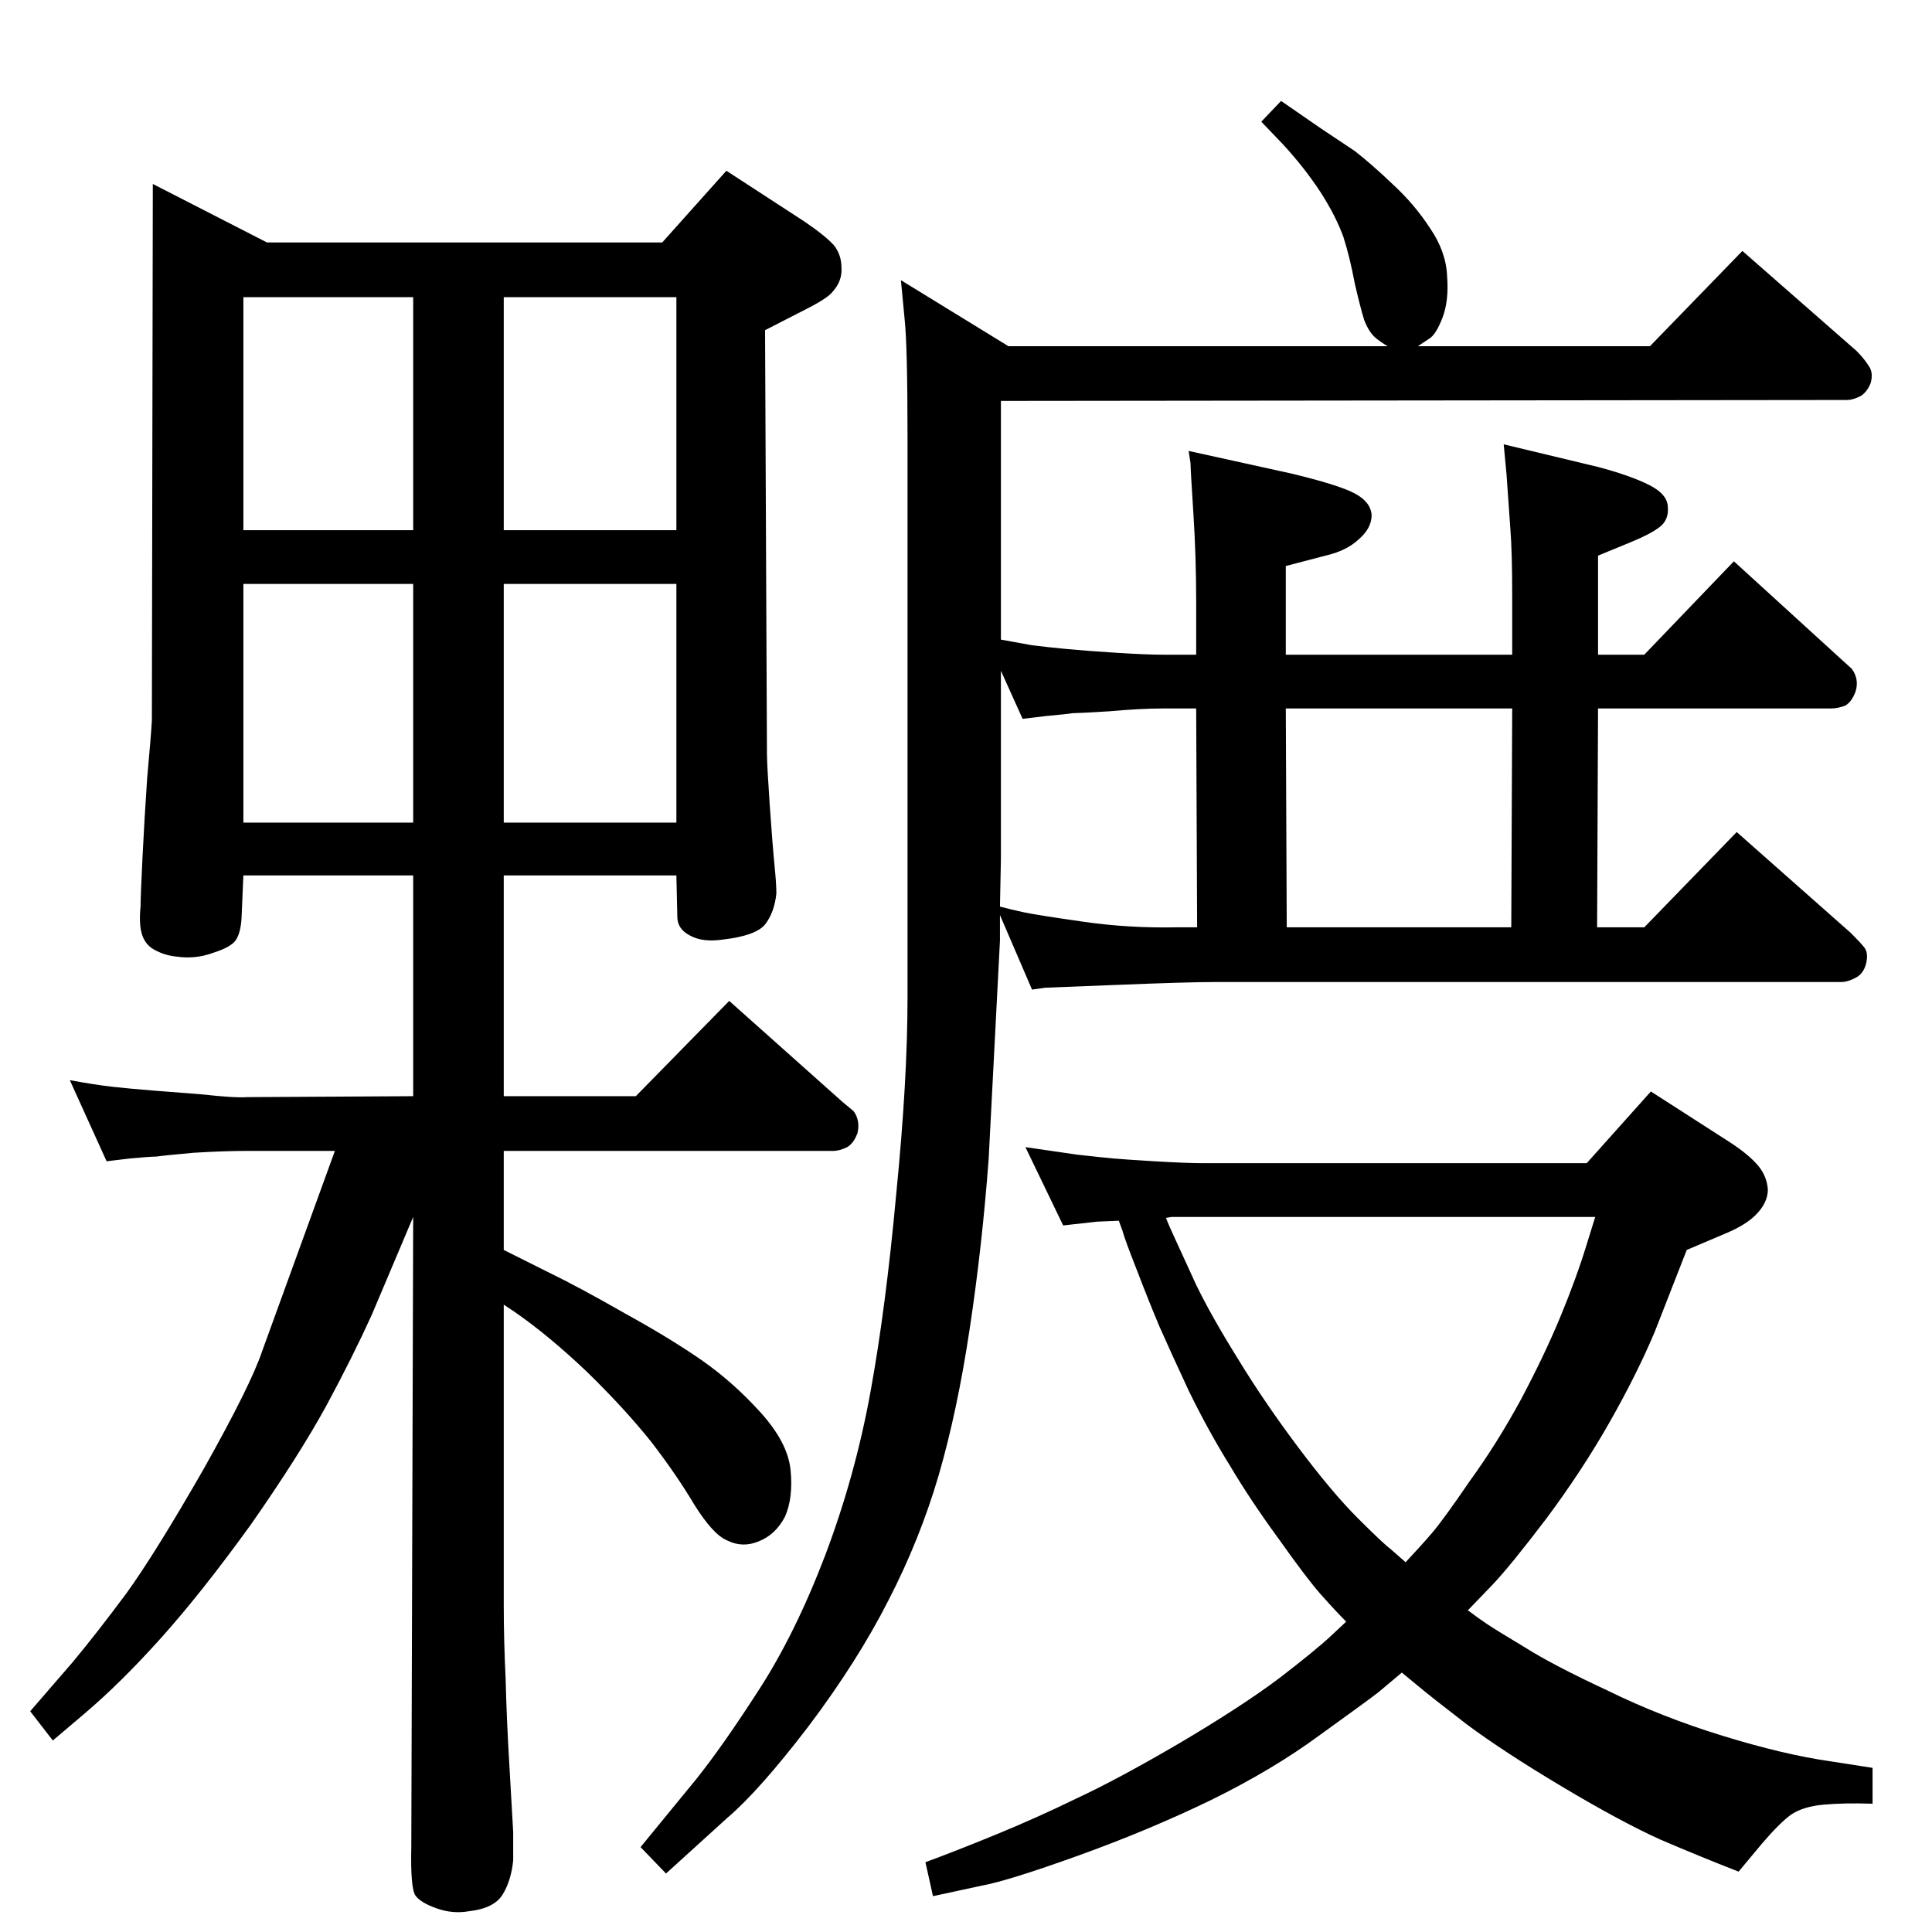 <?xml version="1.0" standalone="no"?>
<!DOCTYPE svg PUBLIC "-//W3C//DTD SVG 1.1//EN" "http://www.w3.org/Graphics/SVG/1.1/DTD/svg11.dtd" >
<svg xmlns="http://www.w3.org/2000/svg" xmlns:xlink="http://www.w3.org/1999/xlink" version="1.1" viewBox="0 0 2048 2048">
  <g transform="matrix(1 0 0 -1 0 2048)">
   <path fill="currentColor"
d="M1556 341q12 -9 21 -15t39 -24q30 -19 88 -46q57 -28 122 -48t114 -27l45 -7v-38q-30 1 -52 -1t-35 -11q-12 -9 -30 -30l-25 -30q-41 16 -83 34q-42 19 -104 56t-101 66q-39 30 -52 41l-17 14l-25 -21q-13 -10 -63 -46q-49 -36 -114 -68q-66 -32 -141 -59t-103 -32
l-51 -11l-8 36q30 11 74 29t87 39q43 20 108 58q66 39 106 69q39 30 55 45l16 15q-11 11 -27 29q-15 17 -44 58q-30 41 -52 78q-23 37 -44 80q-20 43 -31 68q-11 26 -24 60q-13 33 -15 41l-4 11q-21 -1 -23 -1l-36 -4l-40 83q27 -4 55 -8q27 -3 38 -4t44 -3q34 -2 51 -2h407
l68 76l84 -54q20 -13 30 -25q9 -11 10 -25q0 -14 -13 -27q-11 -11 -33 -20l-40 -17l-34 -87q-19 -45 -48 -96t-67 -102q-38 -50 -57 -70zM1236 757q3 -8 10 -23l22 -48q16 -33 44 -78q28 -46 64 -94t63 -75t35 -33l16 -14q16 17 28 31t40 55q29 40 54 86q25 47 42 88t28 77
l9 29h-449zM534 723l48 -24q31 -15 80 -43q49 -27 82 -50t62 -55t32 -61q3 -30 -6 -50q-10 -19 -28 -26q-17 -7 -33 1q-15 6 -35 38q-19 32 -46 67q-28 35 -68 74q-40 38 -76 63l-12 8v-318q0 -38 2 -79q1 -42 4 -92q3 -51 4 -70v-30q-2 -21 -11 -36t-36 -18q-17 -3 -34 3
t-22.5 13.5t-4.5 51.5l2 668l-44 -104q-20 -44 -48 -96q-29 -53 -80 -126q-52 -72 -95 -120t-82 -81l-33 -28l-24 31l45 52q25 30 57 73q31 43 82 132q50 89 62 125l77 212h-93q-24 0 -57 -2q-33 -3 -39 -4q-6 0 -28 -2l-25 -3l-39 86q27 -5 45 -7t43 -4l51 -4q36 -4 49 -3
l176 1v234h-180l-2 -46q-1 -15 -6 -22.5t-24 -13.5q-19 -7 -39 -4q-11 1 -21 6q-11 5 -15 16t-2 31q0 10 2 51t5 85q4 44 5 61l1 569l121 -62h419l68 76l83 -54q22 -15 31 -25q8 -10 8 -24q1 -14 -10 -26q-6 -7 -30 -19l-41 -21l2 -449q0 -11 3 -55q3 -43 5 -63t2 -30
q-2 -20 -12 -33q-10 -12 -45 -16q-21 -3 -34 4q-14 7 -14 20l-1 44h-183v-234h140l99 101l120 -107l12 -10q7 -10 4 -23q-4 -11 -11 -15q-8 -4 -15 -4h-349v-105zM258 1176h180v253h-180v-253zM534 1429v-253h183v253h-183zM258 1486h180v247h-180v-247zM534 1733v-247h183
v247h-183zM1060 1078v-27l-3 -58l-9 -174q-7 -93 -20 -179q-13 -87 -33 -156q-20 -68 -53 -132q-33 -65 -85 -134q-52 -68 -86 -97l-65 -59l-27 28l59 72q28 35 66 94q39 60 71 144q32 85 48 174q16 88 27 208q12 121 12 208v594q0 96 -3 125l-4 42l114 -70h402q-7 4 -13 9
q-7 6 -12 19q-4 13 -10 39q-5 27 -12 49q-8 22 -24 47q-17 26 -40 51l-23 24l21 22l42 -29l36 -24q18 -14 40 -35q23 -21 40 -47q17 -25 18 -51q2 -26 -5 -44t-14 -22l-12 -8h246l98 101l121 -106q8 -8 13 -16q5 -7 2 -18q-4 -10 -11 -14q-8 -4 -14 -4l-897 -1v-253
q16 -3 33 -6q16 -2 37 -4t53 -4q31 -2 49 -2h35v56q0 48 -3 94.5t-3 52.5l-2 13l109 -24q50 -12 67 -21t18 -23q0 -14 -14 -26q-13 -12 -35 -17l-42 -11v-94h240v63q0 46 -2 71q-2 27 -4 57l-3 32l100 -24q34 -9 54 -19t20 -24q1 -13 -8.5 -20.5t-31.5 -16.5l-34 -14v-105
h49l95 99l114 -104l11 -10q8 -11 4 -24q-4 -11 -11 -15q-8 -3 -15 -3h-247l-1 -232h50l98 101l121 -107q10 -10 14 -15q5 -6 2 -18q-3 -11 -12 -15q-8 -4 -14 -4h-666q-27 0 -101.5 -3t-76.5 -3l-14 -2zM1364 1065h238l1 232h-240zM1269 1065l-1 232h-35q-24 0 -57 -3
q-33 -2 -39 -2q-6 -1 -28 -3l-25 -3l-23 51v-200l-1 -50q11 -3 25 -6t63 -10q48 -7 99 -6h22z" />
  </g>

</svg>
